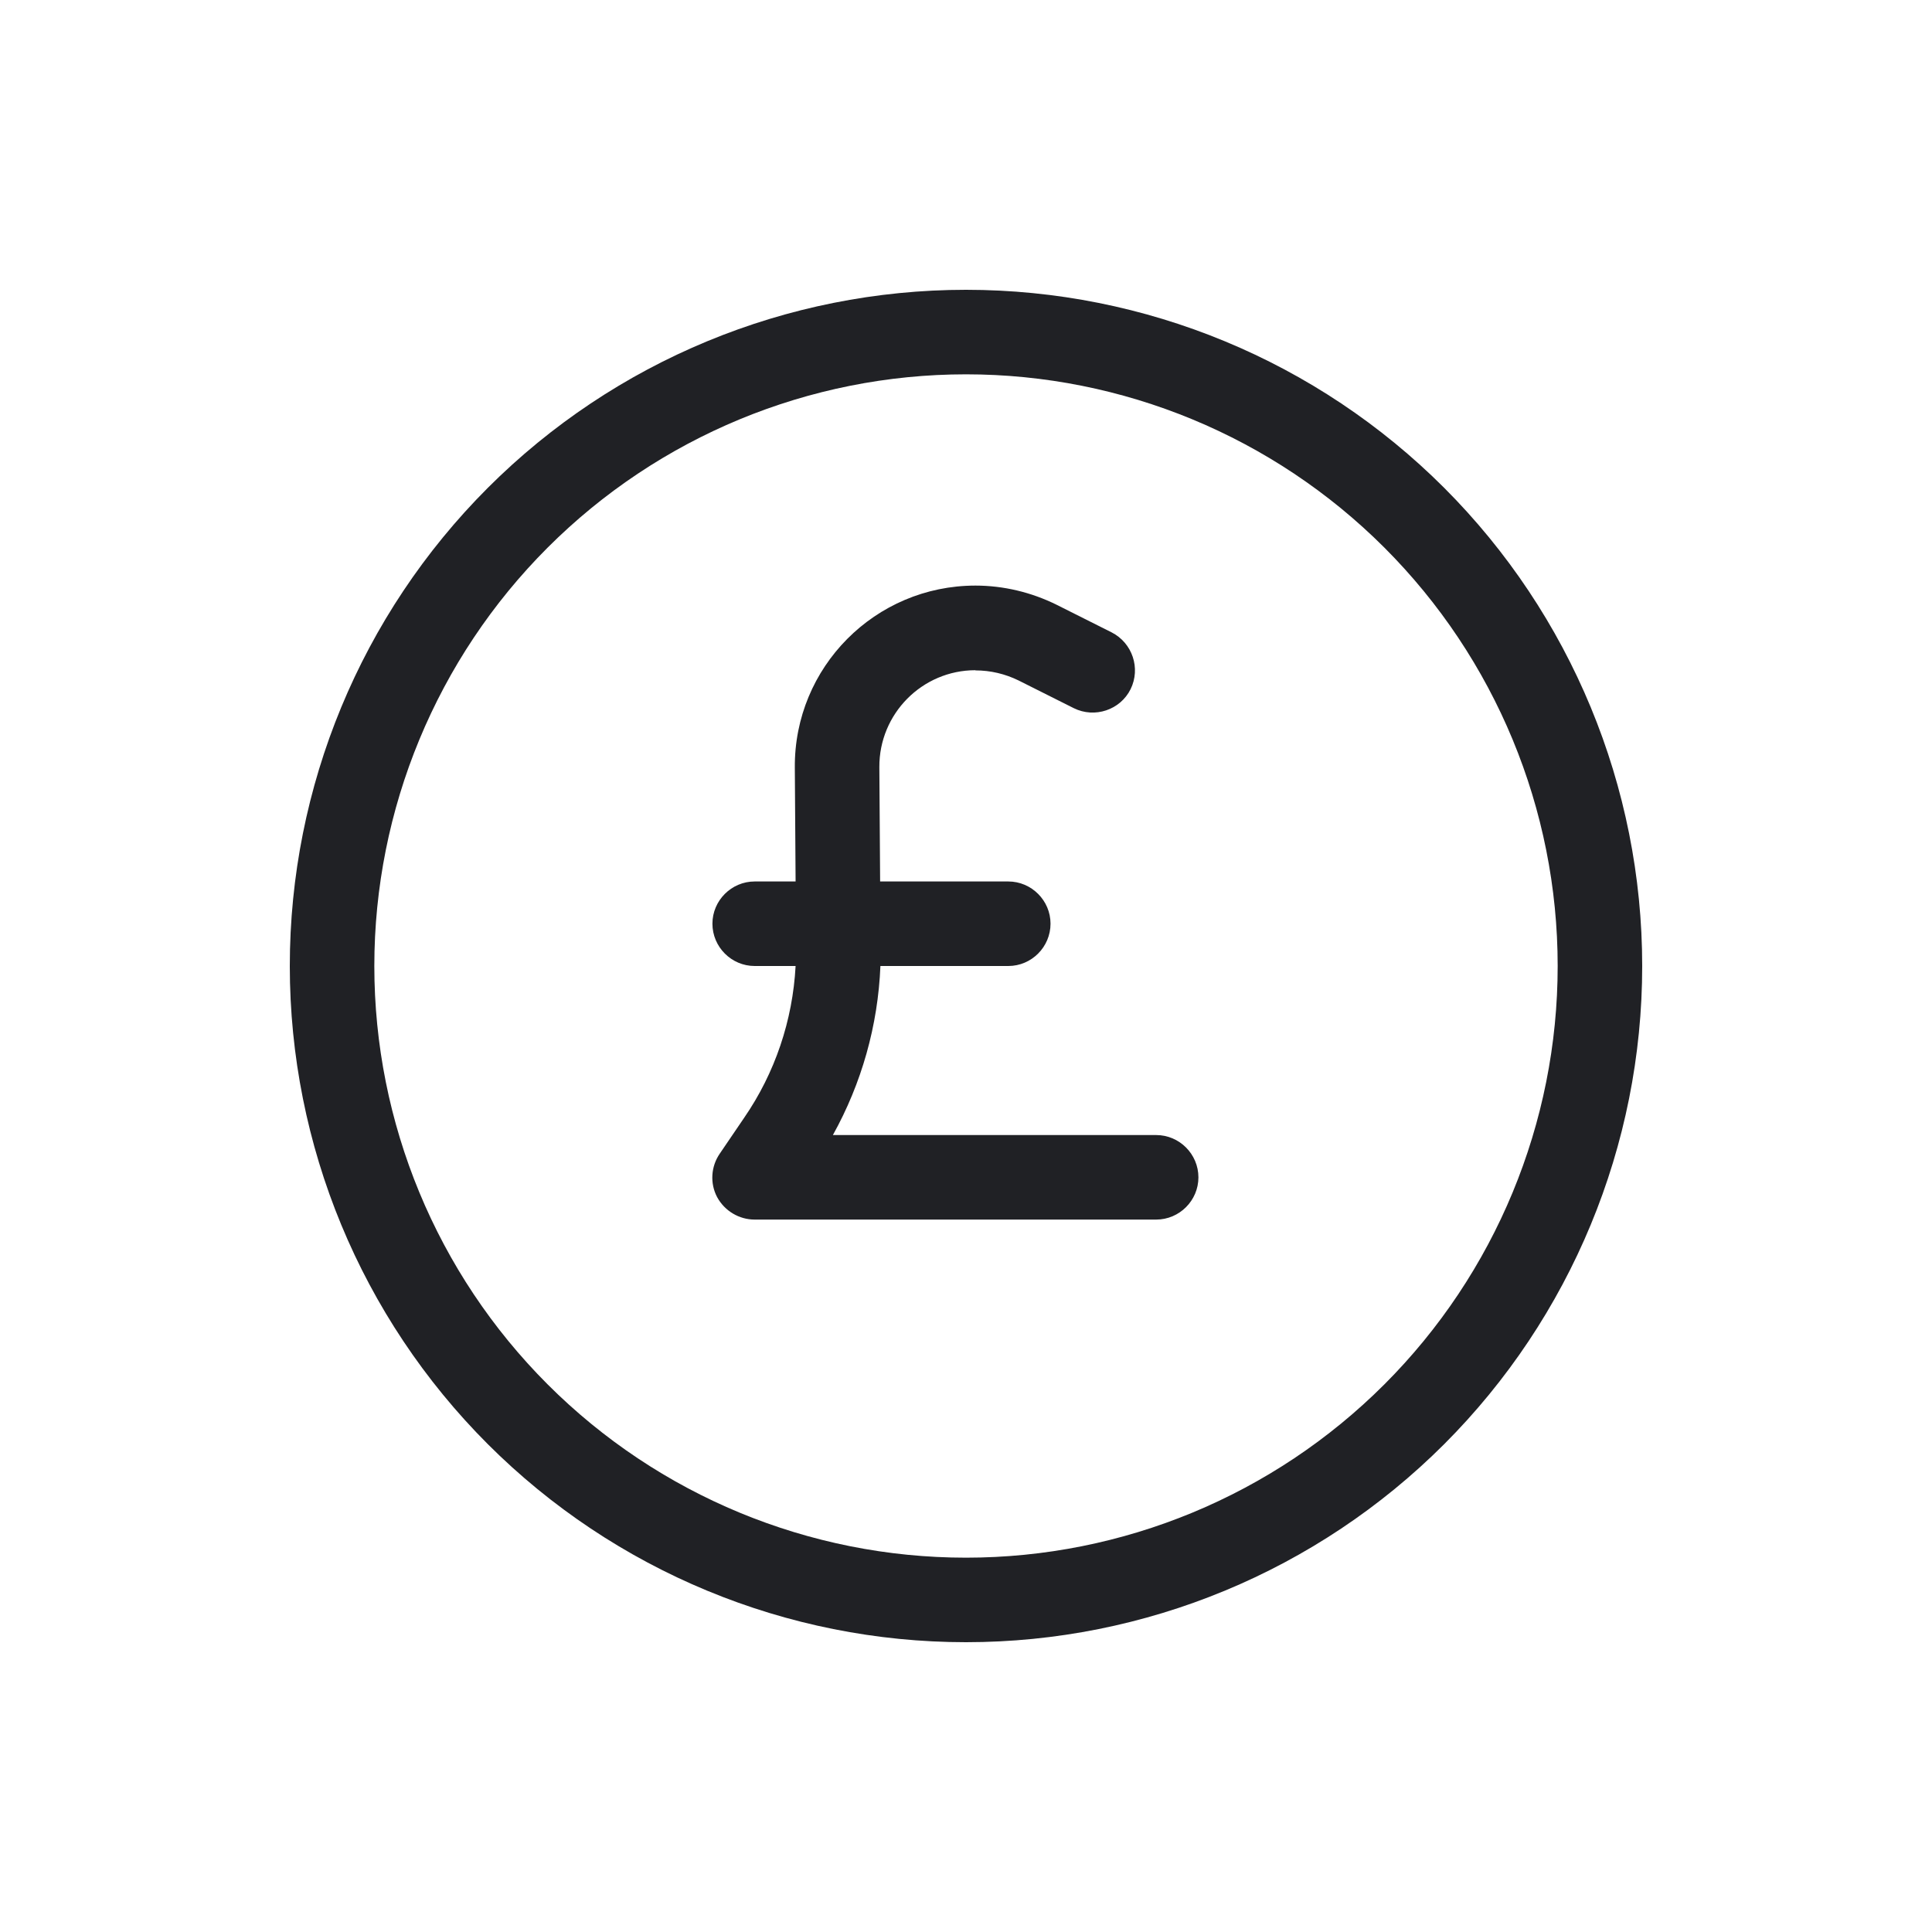 <svg width="20" height="20" viewBox="0 0 20 20" fill="none" xmlns="http://www.w3.org/2000/svg">
<path d="M16.125 10C16.125 8.376 15.48 6.818 14.331 5.669C13.182 4.52 11.624 3.875 10 3.875C8.376 3.875 6.818 4.52 5.669 5.669C4.52 6.818 3.875 8.376 3.875 10C3.875 11.624 4.52 13.182 5.669 14.331C6.818 15.48 8.376 16.125 10 16.125C11.624 16.125 13.182 15.48 14.331 14.331C15.48 13.182 16.125 11.624 16.125 10ZM3 10C3 8.143 3.737 6.363 5.05 5.05C6.363 3.737 8.143 3 10 3C11.857 3 13.637 3.737 14.95 5.05C16.262 6.363 17 8.143 17 10C17 11.857 16.262 13.637 14.95 14.95C13.637 16.262 11.857 17 10 17C8.143 17 6.363 16.262 5.05 14.95C3.737 13.637 3 11.857 3 10ZM10.098 6.938C9.546 6.938 9.1 7.389 9.103 7.941L9.111 9.125H10.438C10.678 9.125 10.875 9.322 10.875 9.562C10.875 9.803 10.678 10 10.438 10H9.114C9.089 10.615 8.92 11.214 8.622 11.75H11.969C12.209 11.75 12.406 11.947 12.406 12.188C12.406 12.428 12.209 12.625 11.969 12.625H7.812C7.651 12.625 7.501 12.535 7.424 12.393C7.348 12.25 7.359 12.075 7.452 11.941L7.703 11.572C8.023 11.107 8.206 10.563 8.236 10H7.812C7.572 10 7.375 9.803 7.375 9.562C7.375 9.322 7.572 9.125 7.812 9.125H8.236L8.228 7.946C8.22 6.907 9.059 6.062 10.098 6.062C10.388 6.062 10.675 6.131 10.935 6.259L11.507 6.546C11.723 6.656 11.81 6.918 11.704 7.134C11.597 7.35 11.332 7.438 11.116 7.331L10.544 7.044C10.405 6.976 10.254 6.94 10.098 6.94V6.938Z" fill="#202125"/>
</svg>
